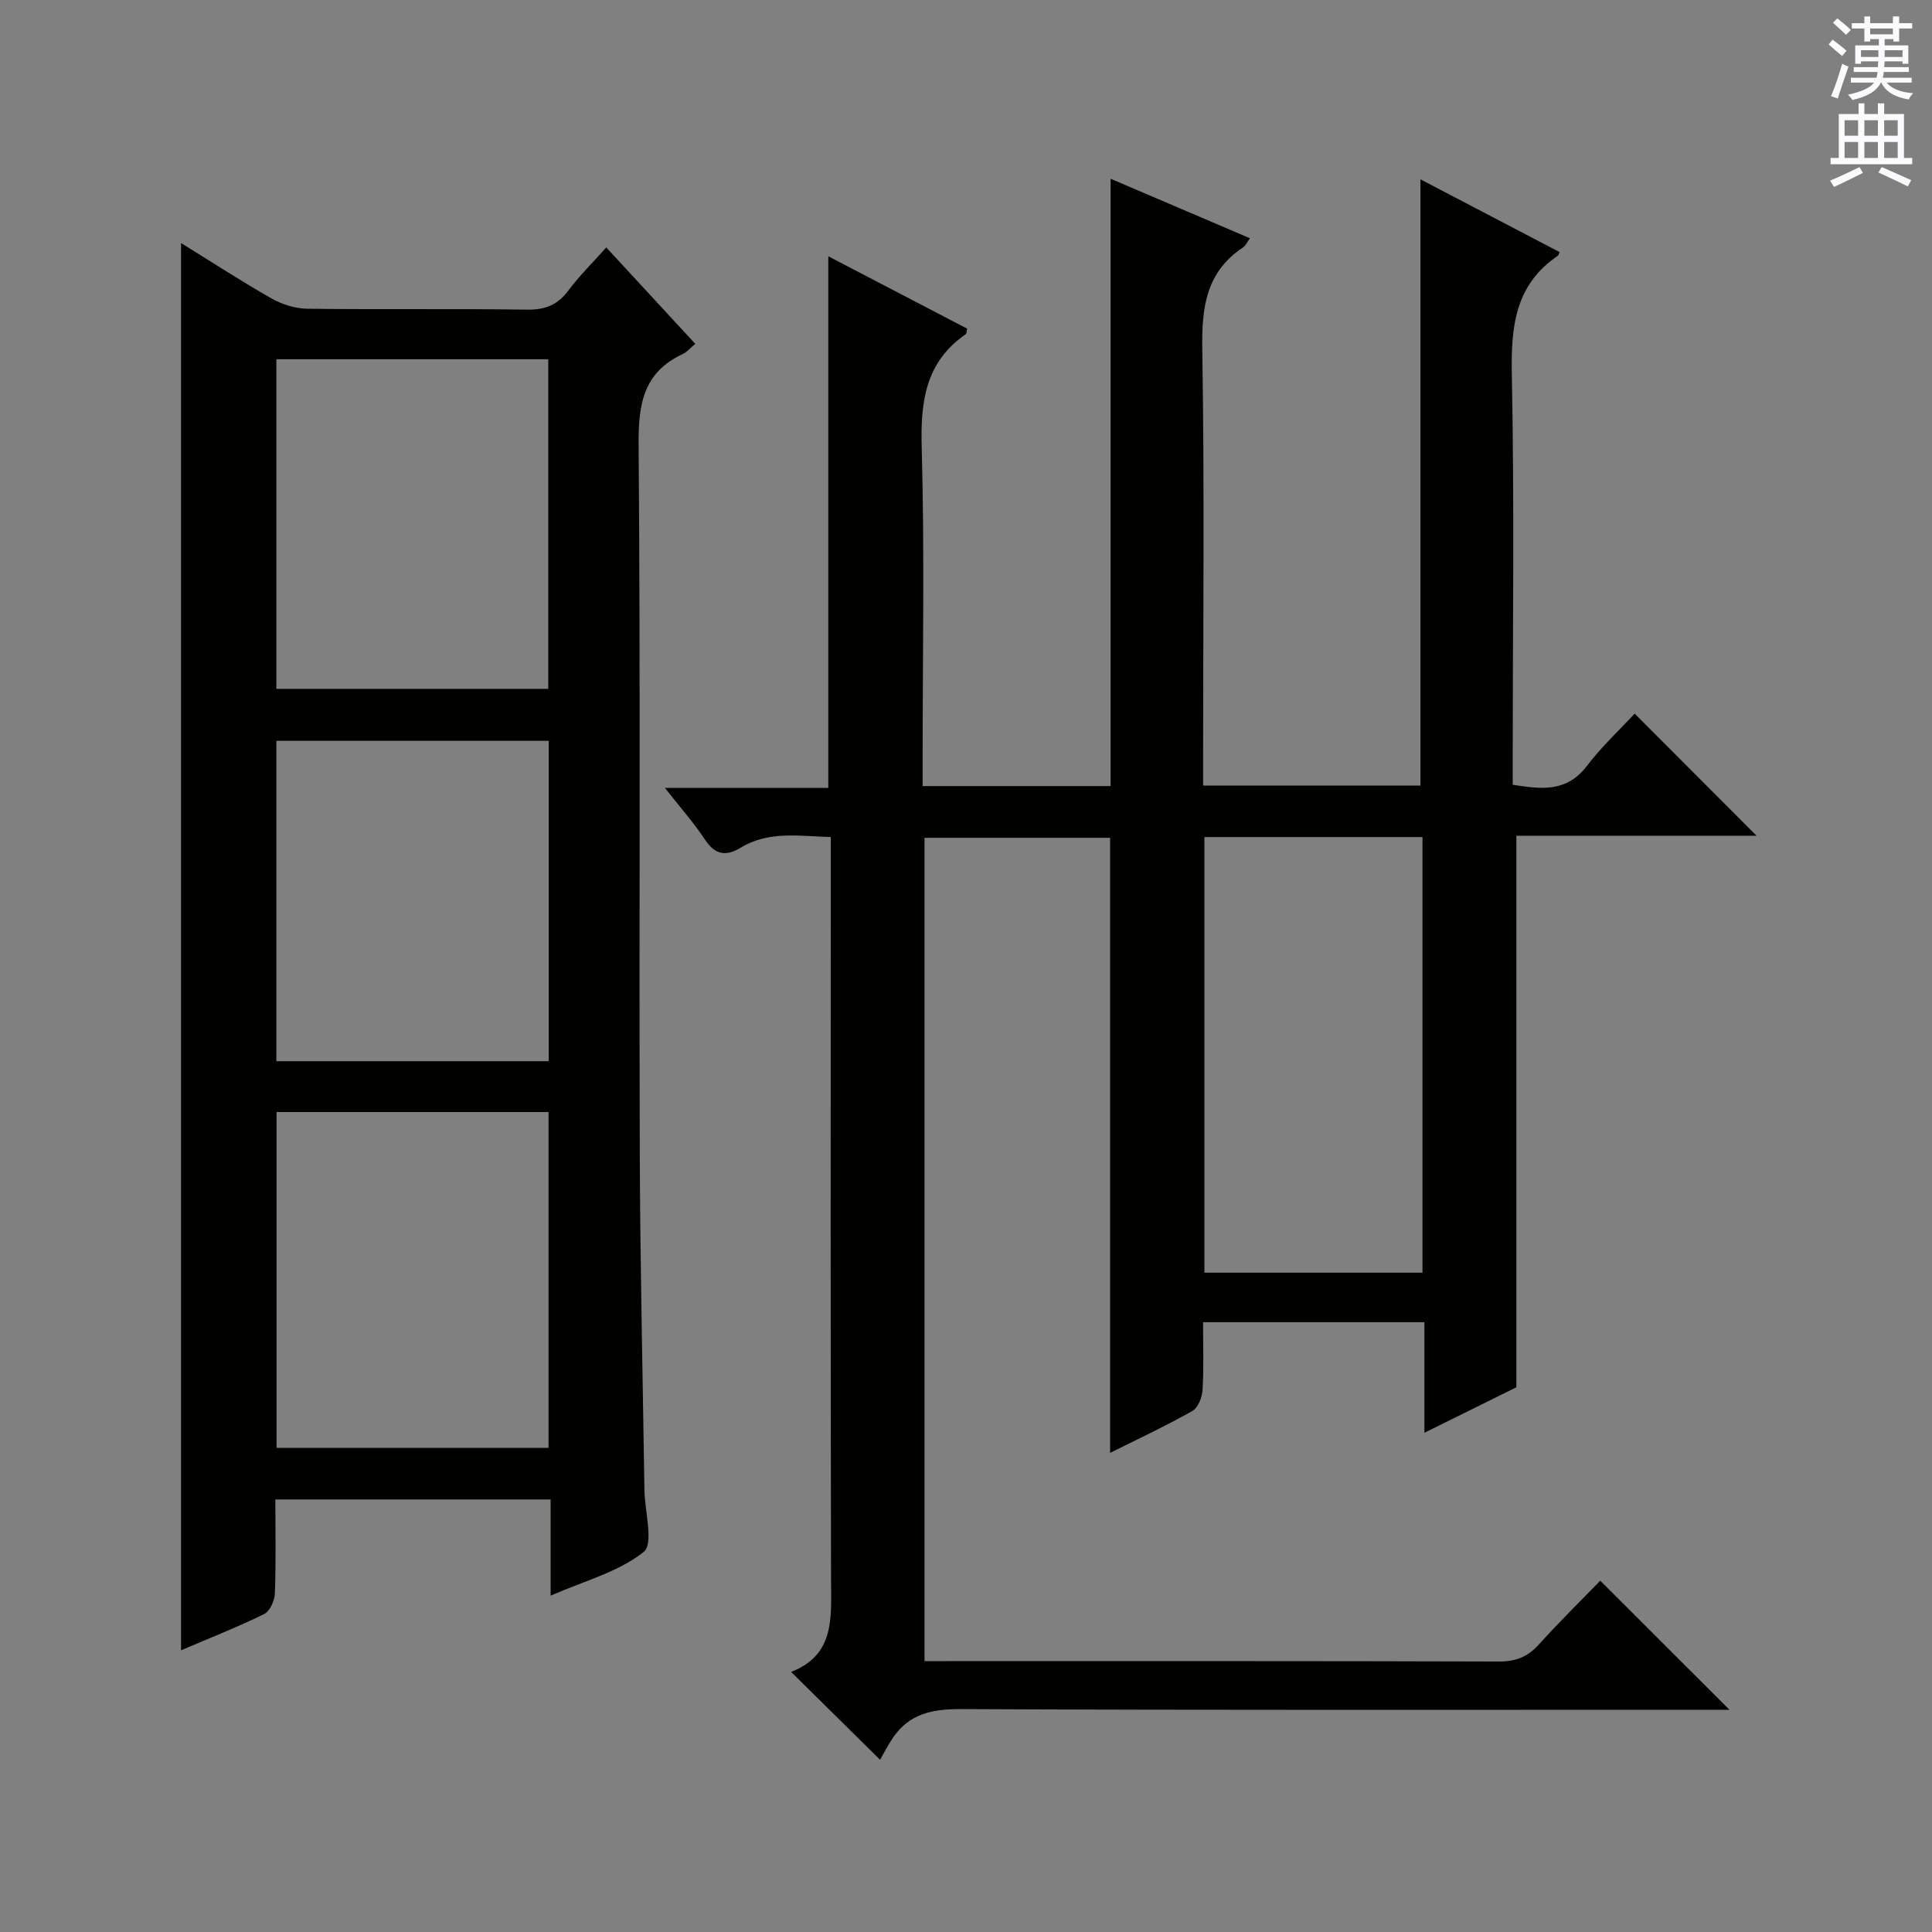 <svg enable-background="new 0 0 400 400" viewBox="0 0 400 400" xmlns="http://www.w3.org/2000/svg"><rect x="0" y="0" width="400" height="400" fill="#808080" stroke="none"/><path d="m182.21 364.34c-6.88-6.79-12.42-12.26-18.42-18.19 9.1-3.53 8.29-11.24 8.27-18.99-.12-49.16-.06-98.32-.06-147.49 0-1.98 0-3.95 0-6.37-6.55-.19-12.82-1.32-18.62 2.19-3.02 1.83-5.3 1.56-7.41-1.64-2.34-3.54-5.18-6.73-8.31-10.72h33.83c0-36.75 0-73.14 0-110.07 9.57 4.98 19.19 9.99 28.75 14.98-.14.59-.11 1.03-.29 1.15-8.37 5.78-9.39 13.97-9.12 23.48.6 21.48.19 42.99.19 64.49v5.59h38.92c0-41.93 0-83.63 0-125.74 9.28 3.96 18.95 8.09 28.85 12.32-.63.86-.9 1.54-1.41 1.88-7.75 5.13-8.6 12.54-8.46 21.19.46 28.16.17 56.33.17 84.49v5.76h45c0-41.73 0-83.45 0-125.52 9.38 4.9 19.1 9.99 28.82 15.07-.21.45-.25.66-.36.74-8.96 6.06-9.74 14.83-9.54 24.79.53 26.32.18 52.66.18 78.99v5.75c5.88.93 11.15 1.63 15.35-3.88 3.1-4.07 6.91-7.61 9.9-10.84 8.82 8.84 16.99 17.01 25.24 25.28-16.41 0-33.13 0-49.73 0v114.19c-5.63 2.79-11.95 5.91-19.04 9.42 0-8.09 0-15.32 0-22.89-15.44 0-30.34 0-45.83 0 0 4.8.17 9.42-.1 14.01-.09 1.53-.93 3.7-2.11 4.37-5.6 3.15-11.44 5.88-17.03 8.67 0-42.53 0-84.73 0-127.34-12.26 0-25.15 0-38.43 0v170.46h4.95c38 0 75.99-.04 113.99.08 3.48.01 5.94-.97 8.25-3.52 4.24-4.69 8.75-9.13 12.72-13.22 9.12 9.11 17.88 17.87 26.75 26.73-1.14 0-2.85 0-4.56 0-51.5 0-102.99.1-154.49-.14-5.95-.03-10.75.91-14.17 5.97-1.05 1.55-1.88 3.21-2.64 4.52zm67.15-191.03v90.19h45.15c0-30.2 0-60.07 0-90.19-15.08 0-29.85 0-45.15 0z" fill="#010100"/><path d="m125.52 51.23c6.35 6.88 12.31 13.33 18.43 19.96-1.07.89-1.73 1.71-2.57 2.1-8.19 3.79-9.23 10.38-9.16 18.75.39 48.82.09 97.65.24 146.47.07 23.31.62 46.61.96 69.92.06 4.44 1.97 11.19-.15 12.88-5.24 4.17-12.33 6.01-19.27 9.05 0-7.02 0-13.28 0-19.91-19.08 0-37.78 0-56.99 0 0 6.58.14 13.04-.1 19.48-.06 1.48-1.04 3.66-2.22 4.24-5.48 2.69-11.18 4.93-17.21 7.51 0-97.26 0-194 0-291.36 6.38 3.94 12.46 7.91 18.76 11.48 2.18 1.24 4.9 2.09 7.38 2.12 15.16.19 30.33-.03 45.49.19 3.71.05 6.27-.93 8.5-3.88 2.28-3.06 5.02-5.76 7.91-9zm-11.95 248.54c0-23.46 0-46.48 0-69.53-18.94 0-37.51 0-56.31 0v69.53zm-56.35-157.15h56.29c0-22.99 0-45.65 0-68.24-18.99 0-37.55 0-56.29 0zm0 77.09h56.39c0-22.31 0-44.33 0-66.33-19.01 0-37.7 0-56.39 0z" fill="#010100"/><g fill="#fbfafc"><path d="m378.6 9.2.8-1c.9.7 1.9 1.4 2.9 2.3l-.9 1.1c-1.1-.9-2-1.7-2.8-2.4zm.5 10.7c.9-2.1 1.6-4.3 2.3-6.7.4.2.8.4 1.3.6-.7 2.1-1.5 4.3-2.2 6.6zm.4-15.2.9-.9c1 .8 2 1.6 2.8 2.4l-1 1c-1-.9-1.9-1.8-2.7-2.5zm12.5-1.3h1.2v1.4h2.7v1.1h-2.7v2.7h-1.2v-.5h-1.8v1.3h4.9v3.8h-1.2v-.5h-3.7c0 .4-.1.9-.1 1.2h5.1v1h-5.2c0 .5-.1.9-.2 1.2h6v1h-5.2c1.1 1.3 2.9 2 5.5 2.2-.4.4-.7.8-.9 1.3-2.9-.5-4.8-1.6-5.7-3.5h-.1c-.8 1.7-2.7 2.9-5.9 3.6-.2-.4-.6-.8-.9-1.1 2.8-.6 4.6-1.4 5.4-2.5h-4.8v-1h5.3c.1-.3.2-.7.2-1.2h-4.9v-1h5c0-.4 0-.8.1-1.2h-3.6v.5h-1.2v-3.8h4.9v-1.3h-1.8v.5h-1.2v-2.7h-2.6v-1.1h2.6v-1.4h1.2v1.4h4.7v-1.4zm-6.7 8.4h3.6c0-.4 0-.9 0-1.4h-3.6zm1.9-4.7h4.7v-1.2h-4.7zm6.7 3.3h-3.7v1.4h3.7z"/><path d="m384.7 21.4h1.3v2.2h2.8v-2.2h1.3v2.2h4.1v9.1h1.7v1.3h-16.9v-1.3h1.7v-9.1h4.1v-2.2zm.3 13.2.7 1.2c-1.8.9-3.8 1.9-6 2.9-.2-.4-.5-.8-.8-1.3 2.4-1 4.4-2 6.1-2.8zm-3.1-6.5h2.8v-3.2h-2.8zm0 4.6h2.8v-3.3h-2.8zm4.1-4.6h2.8v-3.2h-2.8zm0 4.6h2.8v-3.3h-2.8zm3.6 1.9c2.1.9 4.1 1.8 6.1 2.7l-.7 1.3c-2.2-1.1-4.2-2-6.1-2.9zm3.3-9.7h-2.8v3.2h2.8zm-2.8 7.8h2.8v-3.3h-2.8z"/></g></svg>